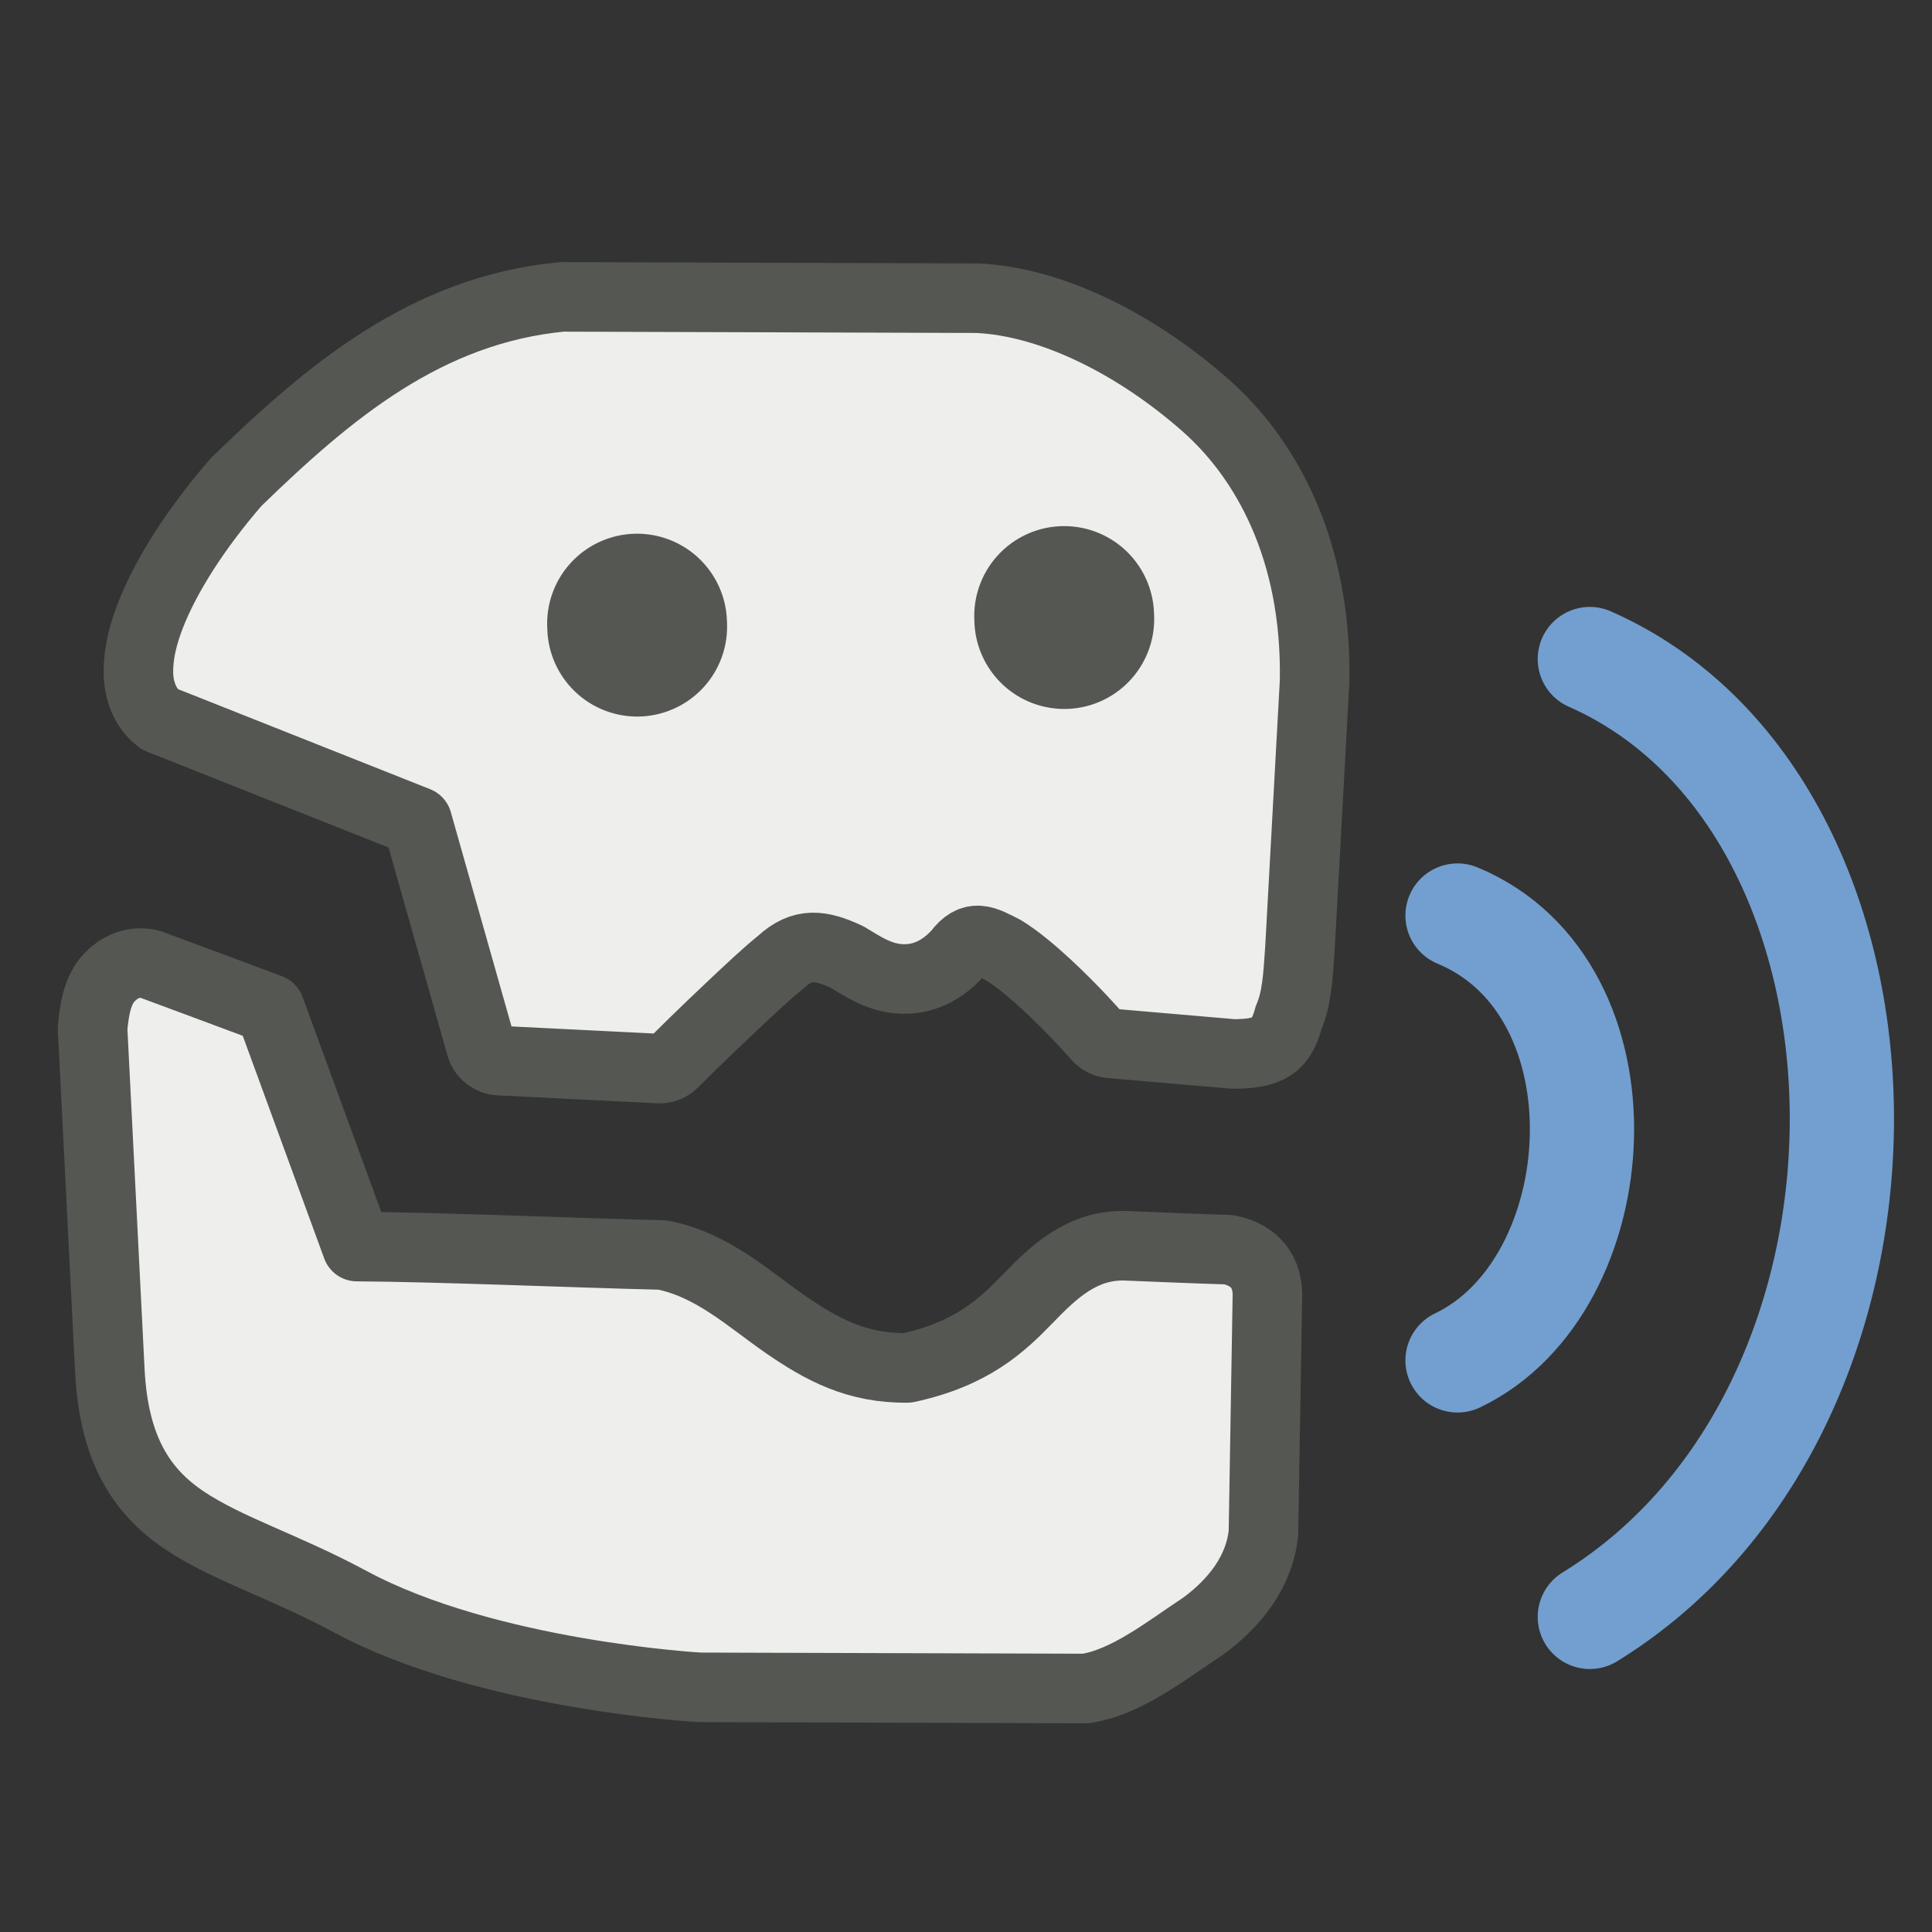 <?xml version="1.0" encoding="UTF-8" standalone="no"?>
<!-- Created with Inkscape (http://www.inkscape.org/) -->

<svg
   xmlns:dc="http://purl.org/dc/elements/1.1/"
   xmlns:cc="http://creativecommons.org/ns#"
   xmlns:rdf="http://www.w3.org/1999/02/22-rdf-syntax-ns#"
   xmlns:svg="http://www.w3.org/2000/svg"
   xmlns="http://www.w3.org/2000/svg"
   xmlns:sodipodi="http://sodipodi.sourceforge.net/DTD/sodipodi-0.dtd"
   xmlns:inkscape="http://www.inkscape.org/namespaces/inkscape"
   width="128"
   height="128"
   id="svg2"
   sodipodi:version="0.32"
   inkscape:version="0.48.5 r10040"
   sodipodi:docname="gespeaker.svg"
   inkscape:output_extension="org.inkscape.output.svg.inkscape"
   version="1.0"
   inkscape:export-xdpi="90"
   inkscape:export-ydpi="90"
   inkscape:export-filename="/media/Dati/Dropbox/Condivisa di Fibia/Sources/gespeaker/code/data/gespeaker.png">
  <rect width="100%" height="100%" fill="#333333" stroke="none"/>
  <defs
     id="defs4" />
  <sodipodi:namedview
     id="base"
     pagecolor="#ffffff"
     bordercolor="#666666"
     borderopacity="1.0"
     inkscape:pageopacity="0.0"
     inkscape:pageshadow="2"
     inkscape:zoom="2.9831068"
     inkscape:cx="67.964569"
     inkscape:cy="21.531465"
     inkscape:document-units="px"
     inkscape:current-layer="layer1"
     showgrid="false"
     showguides="true"
     inkscape:guide-bbox="true"
     inkscape:window-width="1014"
     inkscape:window-height="719"
     inkscape:window-x="0"
     inkscape:window-y="49"
     showborder="true"
     inkscape:showpageshadow="false"
     width="128px"
     inkscape:window-maximized="0" />
  <g
     inkscape:label="Layer 1"
     inkscape:groupmode="layer"
     id="layer1">
    <path
       style="fill:#eeeeec;fill-opacity:1;stroke:#555753;stroke-width:4.608;stroke-miterlimit:4;stroke-opacity:1;stroke-dasharray:none;stroke-linejoin:round;stroke-linecap:round"
       d="M 7.057,64.974 C 6.454,65.785 6.254,66.806 6.133,68.142 L 7.277,90.803 C 7.539,96.033 9.391,98.842 12.249,100.747 C 15.108,102.652 18.853,103.772 23.206,106.115 C 32.303,111.012 46.35,111.791 46.35,111.791 L 71.929,111.867 C 74.682,111.453 77.398,109.252 79.703,107.743 C 81.841,106.178 83.458,104.09 83.707,101.539 L 83.971,85.742 C 83.958,84.888 83.676,84.167 83.179,83.674 C 82.682,83.181 82.037,82.913 81.375,82.794 C 79.057,82.723 76.74,82.624 74.423,82.53 C 71.691,82.524 69.869,84.199 68.087,86.05 C 66.387,87.806 64.404,89.699 60.123,90.626 C 56.763,90.672 54.447,89.399 52.07,87.766 C 49.694,86.134 47.214,83.785 43.886,83.146 C 38.429,83.021 29.113,82.619 23.646,82.589 L 17.882,66.837 C 15.226,65.852 12.576,64.85 9.917,63.874 L 9.917,63.874 C 8.671,63.597 7.696,64.199 7.057,64.974 z"
       id="path4274-0"
       sodipodi:nodetypes="cccsscccccsccccscccccc" />
    <path
       style="fill:#eeeeec;fill-opacity:1;stroke:#555753;stroke-width:4.608;stroke-miterlimit:4;stroke-opacity:1;stroke-linejoin:round;stroke-linecap:round"
       d="M 15.638,31.944 C 13.014,34.973 11.015,38.086 9.961,40.788 C 9.435,42.14 9.154,43.403 9.169,44.573 C 9.185,45.742 9.608,46.934 10.577,47.653 L 27.65,54.429 L 31.874,69.345 C 32.026,69.858 32.527,70.248 33.062,70.269 C 33.062,70.269 43.666,70.797 43.666,70.797 C 44.025,70.807 44.385,70.66 44.634,70.401 C 44.634,70.401 46.53,68.503 48.638,66.529 C 49.692,65.542 50.783,64.504 51.718,63.757 C 53.168,62.401 54.393,62.605 56.119,63.405 C 57.162,64.02 58.412,64.936 60.123,64.857 C 61.749,64.781 62.862,63.816 63.467,63.141 C 64.453,61.834 65.181,62.287 66.503,62.965 C 67.407,63.525 68.391,64.355 69.319,65.209 C 71.175,66.917 72.707,68.685 72.707,68.685 C 72.918,68.929 73.223,69.09 73.543,69.125 L 81.727,69.829 C 84.19,69.819 84.895,69.208 85.379,67.409 C 85.928,66.137 86,64.665 86.127,62.789 L 87.095,45.145 C 87.255,36.349 83.817,30.333 79.869,26.851 C 75.262,22.788 69.64,19.974 64.743,19.756 C 55.576,19.727 46.409,19.697 37.242,19.668 C 28.263,20.522 21.834,25.921 15.638,31.944 z"
       id="path4270-3"
       sodipodi:nodetypes="cssccccccsccsccsccccccsccc" />
    <path
       style="fill:none;stroke:#729fcf;stroke-width:6.906;stroke-linecap:round;stroke-linejoin:round;stroke-miterlimit:4;stroke-opacity:1;stroke-dasharray:none"
       d="m 105.33,43.663 c 21.853,9.639 22.676,49.495 0,63.461"
       id="path4586"
       sodipodi:nodetypes="cc" />
    <path
       style="fill:none;stroke:#729fcf;stroke-width:6.906;stroke-linecap:round;stroke-linejoin:round;stroke-miterlimit:4;stroke-opacity:1;stroke-dasharray:none"
       d="m 96.565,60.656 c 11.627,4.826 10.345,24.532 0,29.475"
       id="path4586-0"
       sodipodi:nodetypes="cc" />
    <path
       sodipodi:type="arc"
       style="fill:#555753;fill-opacity:1;stroke:none"
       id="path3809-2"
       sodipodi:cx="504.82373"
       sodipodi:cy="174.79216"
       sodipodi:rx="3.5355339"
       sodipodi:ry="3.5355339"
       d="m 508.359,174.792 a 3.536,3.536 0 1 1 -7.071,0 3.536,3.536 0 1 1 7.071,0 z"
       transform="matrix(-1.683,0.07,0.07,1.683,907.89,-288.599)" />
    <path
       transform="matrix(-1.683,0.07,0.07,1.683,879.594,-288.096)"
       sodipodi:type="arc"
       style="fill:#555753;fill-opacity:1;stroke:none"
       id="path3809-5-4"
       sodipodi:cx="504.82373"
       sodipodi:cy="174.79216"
       sodipodi:rx="3.5355339"
       sodipodi:ry="3.5355339"
       d="m 508.359,174.792 a 3.536,3.536 0 1 1 -7.071,0 3.536,3.536 0 1 1 7.071,0 z" />
  </g>
</svg>
